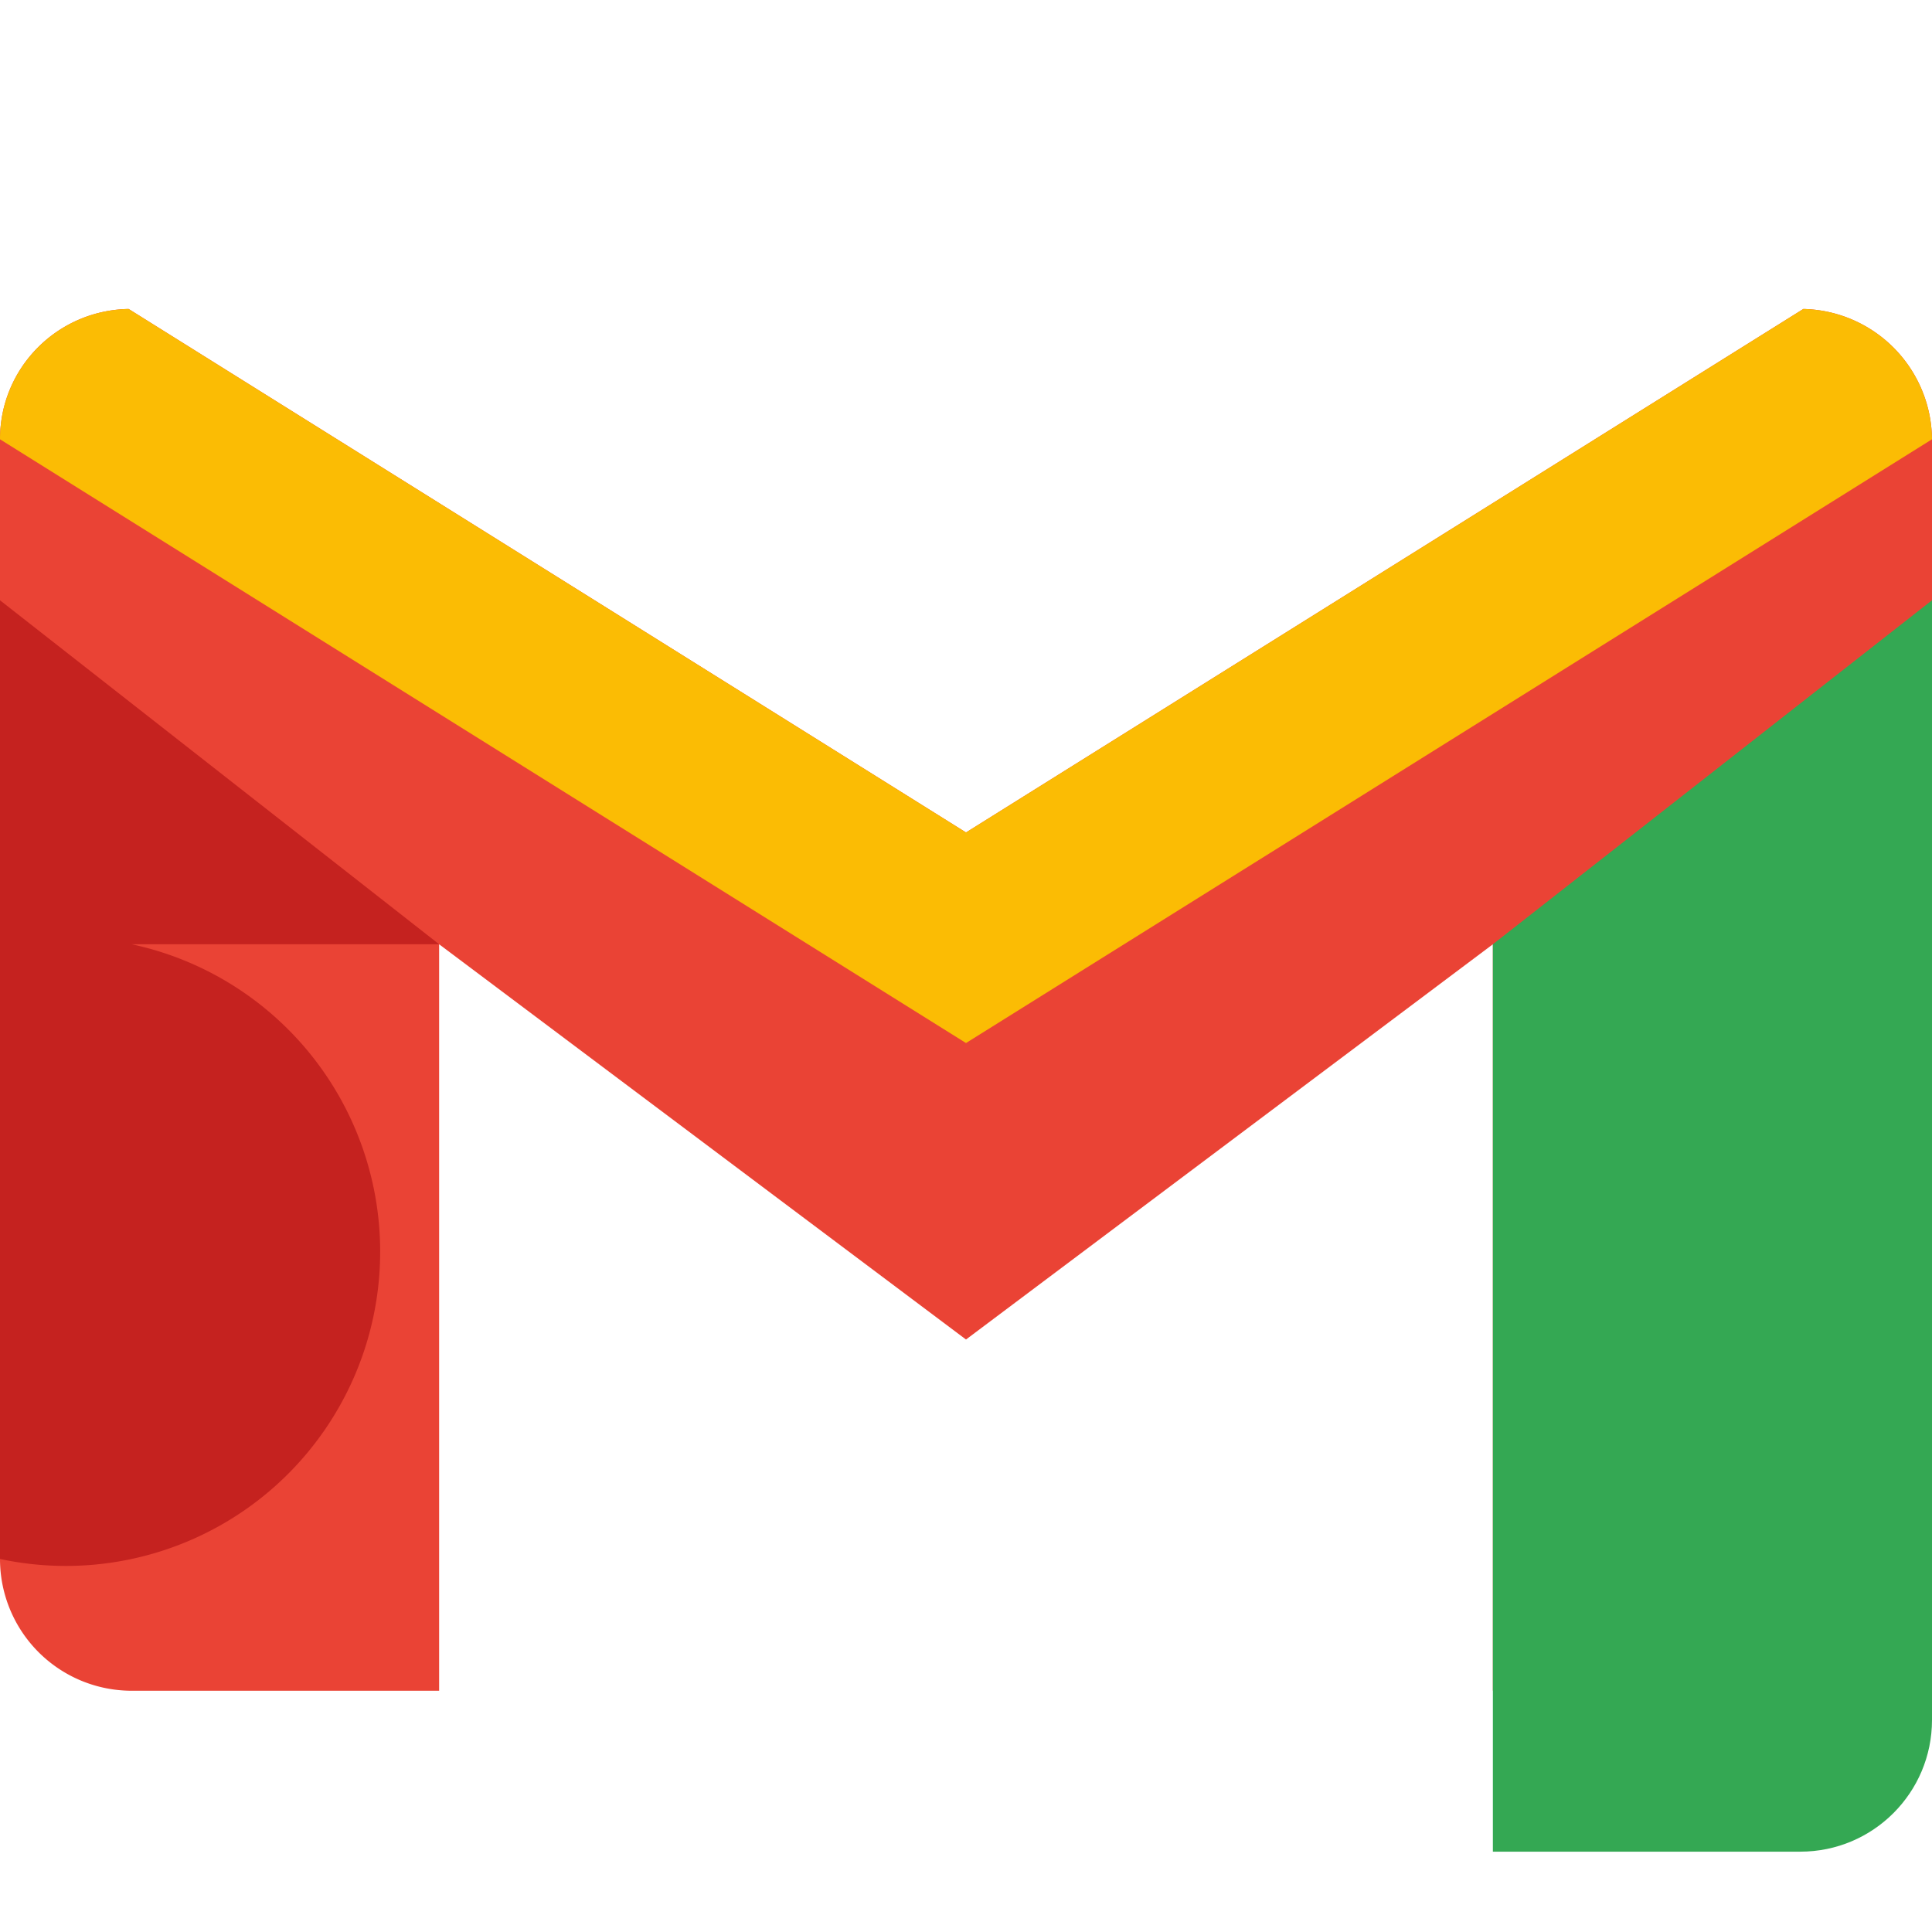 <svg viewBox="0 0 24 24" fill="none" xmlns="http://www.w3.org/2000/svg">
  <path d="M24 5.457v13.909c0 .904-.732 1.636-1.636 1.636h-3.819V11.73L12 16.64l-6.545-4.91v9.273H1.636A1.636 1.636 0 0 1 0 19.366V5.457c0-.887.711-1.603 1.598-1.619L12 10.341l10.402-6.503A1.636 1.636 0 0 1 24 5.457z" fill="#EA4335"/>
  <path d="M0 5.457c0-.887.711-1.603 1.598-1.619L12 10.341 22.402 3.838A1.636 1.636 0 0 1 24 5.457l-12 7.5L0 5.457z" fill="#FBBC04"/>
  <path d="M18.545 11.73l5.455-4.273v13.909c0 .904-.732 1.636-1.636 1.636h-3.819V11.73z" fill="#34A853"/>
  <path d="M5.455 11.73H1.636A1.636 1.636 0 0 1 0 19.366V7.457l5.455 4.273z" fill="#C5221F"/>
</svg> 